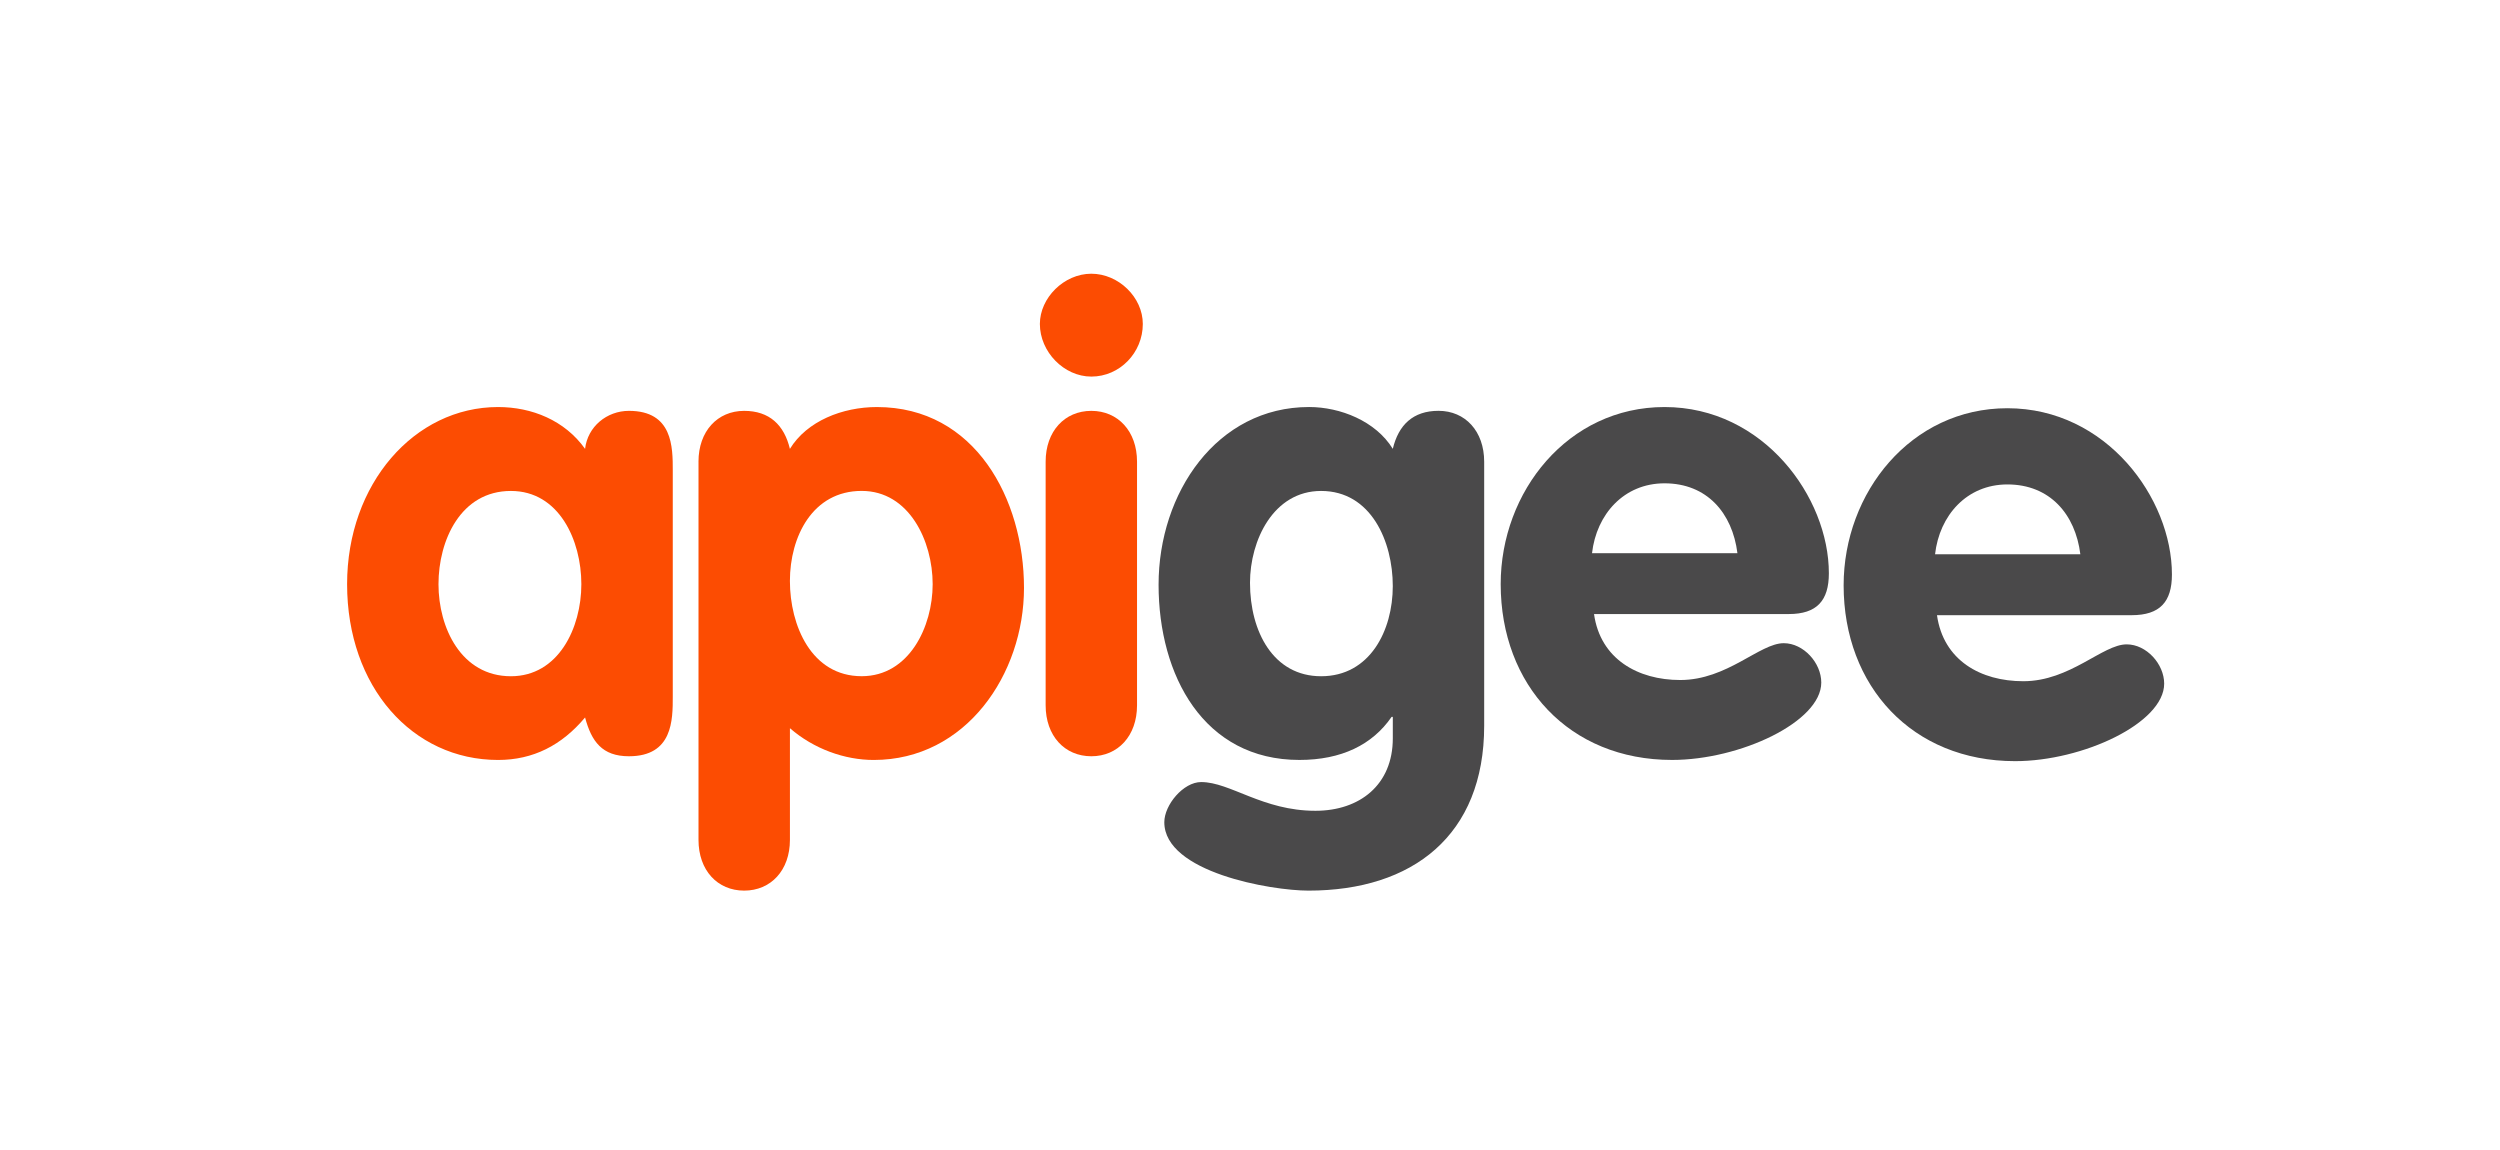 <?xml version="1.0" encoding="utf-8"?>
<!-- Generator: Adobe Illustrator 16.2.0, SVG Export Plug-In . SVG Version: 6.00 Build 0)  -->
<!DOCTYPE svg PUBLIC "-//W3C//DTD SVG 1.1//EN" "http://www.w3.org/Graphics/SVG/1.1/DTD/svg11.dtd">
<svg version="1.1" id="Layer_1" xmlns="http://www.w3.org/2000/svg" xmlns:xlink="http://www.w3.org/1999/xlink" x="0px" y="0px"
	 width="137px" height="63px" viewBox="0 0 137 63" enable-background="new 0 0 137 63" xml:space="preserve">
<g>
	<rect fill="#FFFFFF" width="137" height="63"/>
</g>
<g>
	<path fill="#FC4C02" d="M27.998,37.058c2.602,0,3.86-2.645,3.86-5.045s-1.219-5.109-3.86-5.109c-2.754,0-3.969,2.709-3.969,5.109
		S25.283,37.058,27.998,37.058 M36.868,38.173c0,1.279,0,3.27-2.402,3.27c-1.466,0-2.052-0.807-2.404-2.125
		c-1.282,1.529-2.85,2.328-4.768,2.328c-4.69,0-8.273-4.004-8.273-9.633c0-5.498,3.687-9.707,8.273-9.707
		c1.846,0,3.654,0.727,4.768,2.292c0.139-1.217,1.189-2.083,2.404-2.083c2.402,0,2.402,1.985,2.402,3.276V38.173z"/>
	<path fill="#FC4C02" d="M47.22,37.056c2.602,0,3.89-2.715,3.89-5.043c0-2.363-1.289-5.111-3.89-5.111
		c-2.687,0-3.933,2.5-3.933,4.936C43.287,34.275,44.464,37.056,47.22,37.056 M38.277,25.3c0-1.667,1.038-2.785,2.502-2.785
		c1.384,0,2.192,0.771,2.508,2.083c0.935-1.527,2.885-2.292,4.768-2.292c5.38,0,8.06,5.044,8.06,9.912
		c0,4.734-3.19,9.428-8.236,9.428c-1.576,0-3.271-0.594-4.591-1.74v6.121c0,1.666-1.044,2.779-2.508,2.779s-2.502-1.113-2.502-2.779
		V25.3z"/>
	<path fill="#FC4C02" d="M57.301,25.3c0-1.667,1.041-2.785,2.504-2.785c1.46,0,2.504,1.118,2.504,2.785v13.35
		c0,1.676-1.044,2.793-2.504,2.793c-1.463,0-2.504-1.117-2.504-2.793V25.3z M62.626,17.752c0,1.57-1.256,2.885-2.822,2.885
		c-1.498,0-2.819-1.355-2.819-2.885c0-1.426,1.321-2.752,2.819-2.752C61.299,15,62.626,16.293,62.626,17.752"/>
	<path fill="#4A494A" d="M72.396,26.904c-2.614,0-3.896,2.709-3.896,5.033c0,2.68,1.283,5.121,3.896,5.121
		c2.677,0,3.929-2.506,3.929-4.941C76.325,29.683,75.143,26.904,72.396,26.904 M81.333,39.773c0,6.016-3.933,9.033-9.627,9.033
		c-2.058,0-7.902-1.006-7.902-3.748c0-0.949,1.042-2.201,2.018-2.201c1.598,0,3.369,1.574,6.264,1.574
		c2.429,0,4.24-1.424,4.24-3.969v-1.178H76.26c-1.055,1.533-2.75,2.361-5.053,2.361c-5.244,0-7.717-4.627-7.717-9.604
		c0-5.041,3.202-9.736,8.247-9.736c1.704,0,3.65,0.766,4.588,2.292c0.315-1.313,1.111-2.084,2.506-2.084
		c1.464,0,2.502,1.118,2.502,2.788V39.773z"/>
	<path fill="#4A494A" d="M95.211,30.314c-0.277-2.197-1.666-3.828-3.996-3.828c-2.226,0-3.73,1.699-3.972,3.828H95.211z
		 M87.353,33.652c0.346,2.463,2.402,3.613,4.726,3.613c2.578,0,4.35-2.018,5.671-2.018c1.081,0,2.056,1.076,2.056,2.158
		c0,2.152-4.454,4.24-8.178,4.24c-5.636,0-9.39-4.104-9.39-9.635c0-5.072,3.685-9.704,8.978-9.704c5.422,0,9.006,4.94,9.006,9.112
		c0,1.5-0.662,2.232-2.195,2.232H87.353z"/>
	<path fill="#4A494A" d="M114.003,30.375c-0.272-2.193-1.669-3.828-3.998-3.828c-2.228,0-3.726,1.703-3.964,3.828H114.003z
		 M106.147,33.714c0.35,2.477,2.396,3.617,4.73,3.617c2.569,0,4.345-2.02,5.665-2.02c1.082,0,2.055,1.076,2.055,2.154
		c0,2.156-4.454,4.246-8.17,4.246c-5.639,0-9.396-4.107-9.396-9.635c0-5.084,3.689-9.705,8.974-9.705
		c5.427,0,9.017,4.937,9.017,9.111c0,1.502-0.662,2.23-2.205,2.23H106.147z"/>
</g>
</svg>
